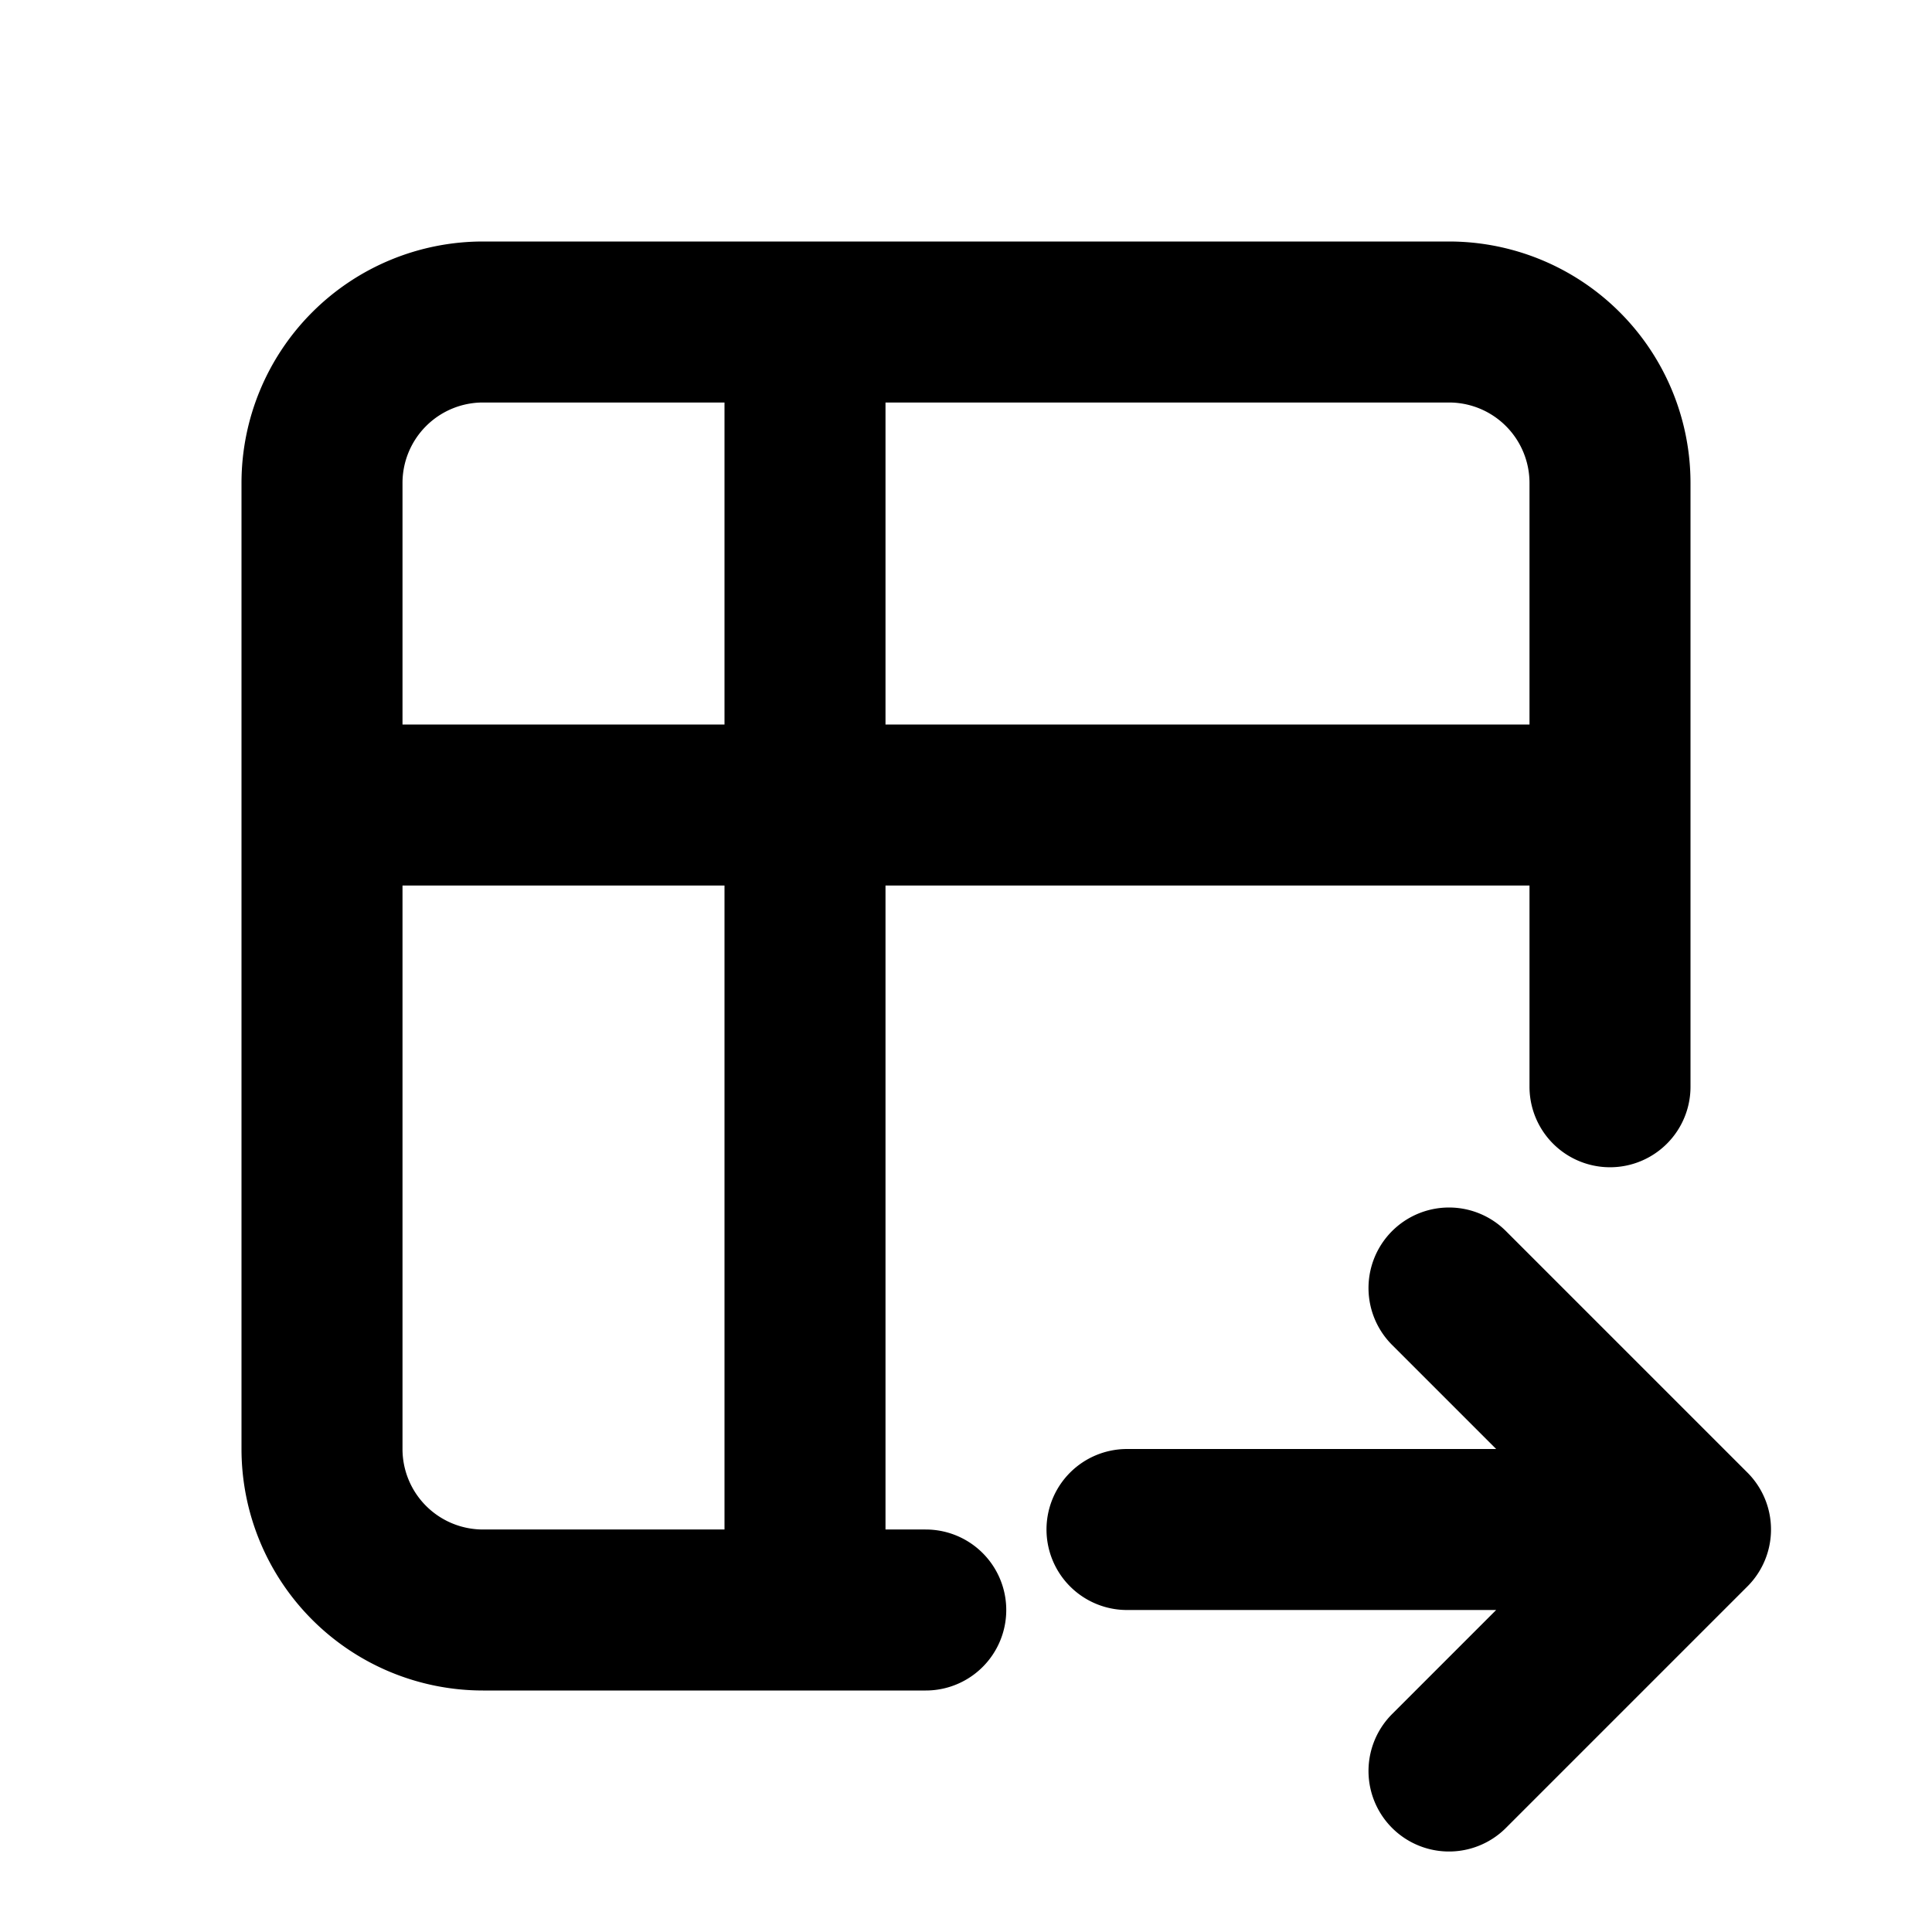 <svg xmlns="http://www.w3.org/2000/svg" class="icon icon-tabler icon-tabler-table-export" width="24" height="24" viewBox="0 0 24 24" stroke-width="2" stroke="currentColor" fill="none" stroke-linecap="round" stroke-linejoin="round">
  <path stroke="none" d="M0 0h24v24H0z" fill="none"/>
  <path d="M11.5 20h-5.5a2 2 0 0 1 -2 -2v-12a2 2 0 0 1 2 -2h12a2 2 0 0 1 2 2v7.5m-16 -3.5h16m-10 -6v16m4 -1h7m-3 -3l3 3l-3 3" />
</svg>


